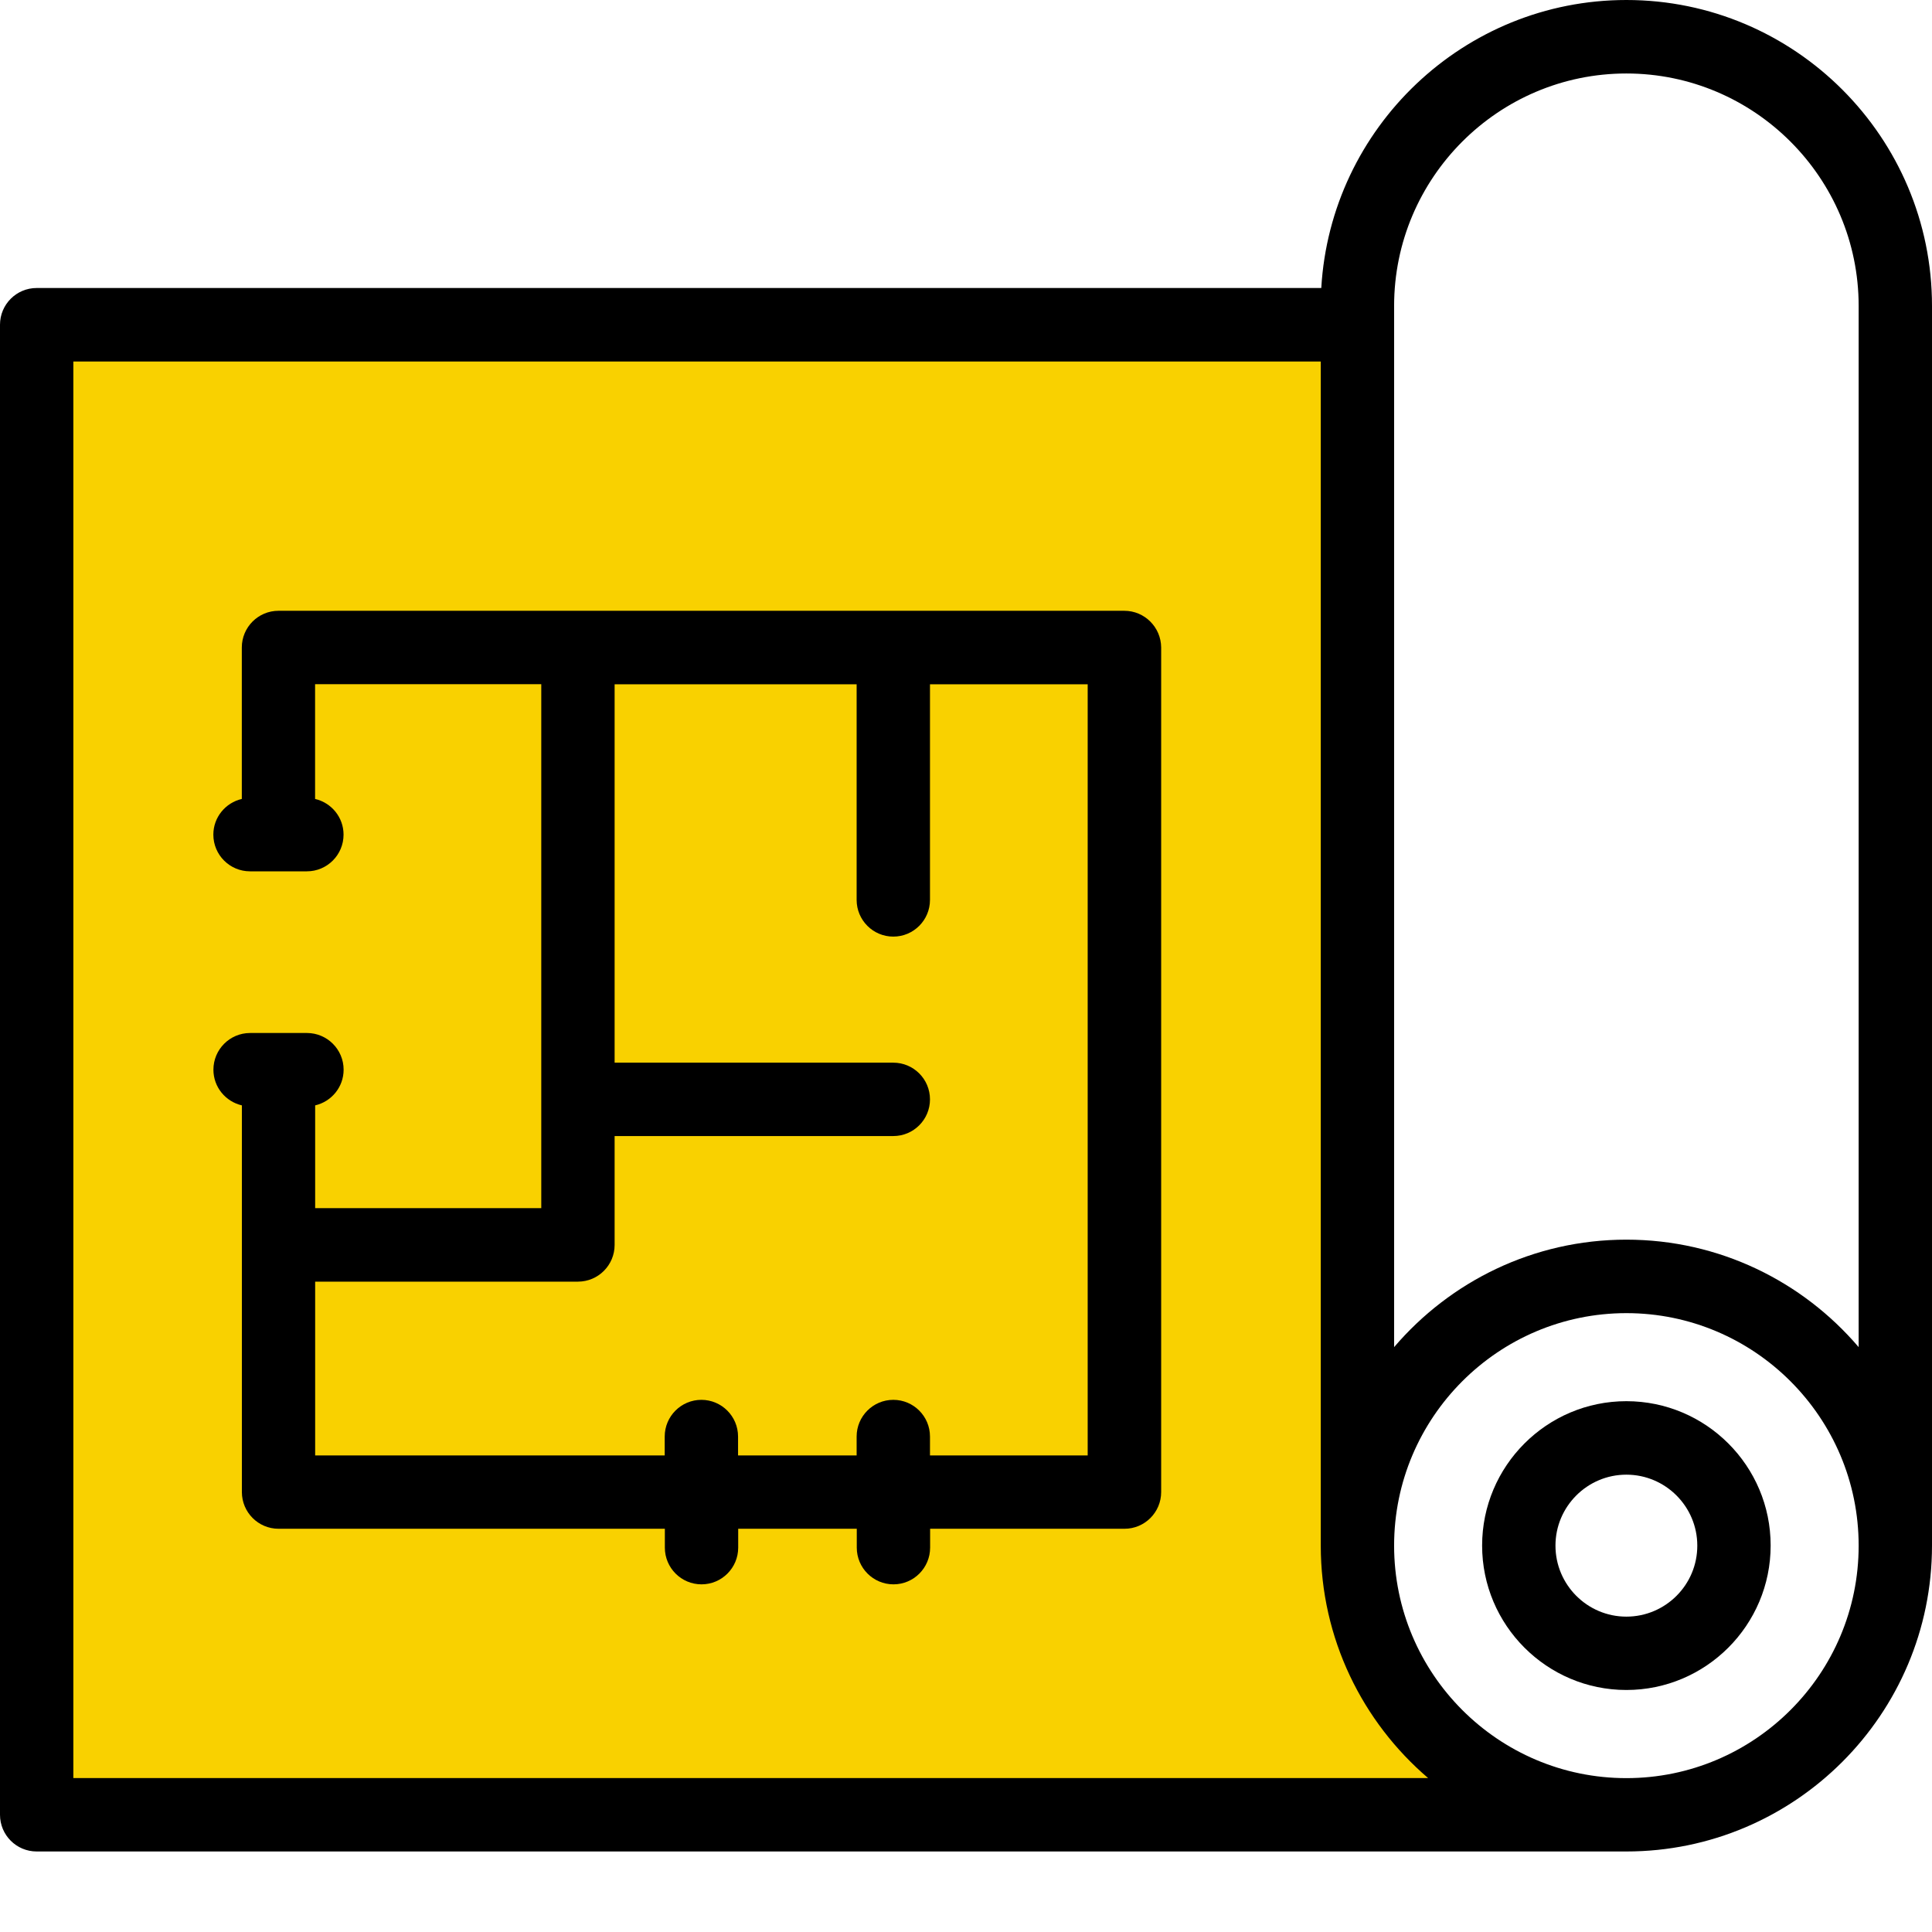 <svg width="56" height="56" viewBox="0 0 56 56" fill="none" xmlns="http://www.w3.org/2000/svg">
<path d="M1 10H39V46.5L42 52H1V10Z" fill="#F9D100"/>
<path d="M47.141 0C42.431 0 38.568 3.7 38.298 8.348H1.063C0.476 8.348 0 8.824 0 9.412V52.602C0 53.19 0.476 53.666 1.063 53.666H47.141C52.027 53.666 56 49.689 56 44.799V8.869C56.002 3.979 52.027 0 47.141 0ZM2.126 51.54V10.478H38.283V44.799C38.283 47.495 39.492 49.91 41.395 51.538H2.126V51.54ZM47.141 51.54C43.43 51.54 40.409 48.517 40.409 44.801C40.409 41.086 43.43 38.062 47.141 38.062C50.853 38.062 53.874 41.086 53.874 44.801C53.876 48.517 50.855 51.54 47.141 51.54ZM47.141 35.932C44.448 35.932 42.035 37.143 40.409 39.047V8.869C40.409 5.154 43.43 2.13 47.141 2.13C50.853 2.13 53.874 5.154 53.874 8.869V39.047C52.25 37.143 49.835 35.932 47.141 35.932Z" fill="black"/>
<path d="M47.141 40.614C44.835 40.614 42.96 42.492 42.96 44.799C42.96 47.108 44.837 48.985 47.141 48.985C49.448 48.985 51.323 47.106 51.323 44.799C51.325 42.49 49.448 40.614 47.141 40.614ZM47.141 46.859C46.008 46.859 45.086 45.935 45.086 44.801C45.086 43.667 46.008 42.744 47.141 42.744C48.275 42.744 49.197 43.667 49.197 44.801C49.199 45.935 48.277 46.859 47.141 46.859Z" fill="black"/>
<path d="M32.59 17.704H8.072C7.485 17.704 7.009 18.181 7.009 18.768V23.158C6.537 23.267 6.184 23.688 6.184 24.192C6.184 24.78 6.66 25.256 7.247 25.256H8.895C9.481 25.256 9.958 24.78 9.958 24.192C9.958 23.688 9.605 23.267 9.133 23.158V19.832H15.689V35.019H9.135V32.04C9.607 31.931 9.96 31.51 9.96 31.006C9.96 30.419 9.484 29.942 8.897 29.942H7.249C6.662 29.942 6.186 30.419 6.186 31.006C6.186 31.51 6.539 31.931 7.011 32.04V43.248C7.011 43.835 7.487 44.312 8.074 44.312H19.271V44.859C19.271 45.446 19.747 45.923 20.334 45.923C20.921 45.923 21.397 45.446 21.397 44.859V44.312H24.834V44.859C24.834 45.446 25.311 45.923 25.898 45.923C26.484 45.923 26.96 45.446 26.96 44.859V44.312H32.594C33.181 44.312 33.657 43.835 33.657 43.248V18.768C33.653 18.181 33.176 17.704 32.59 17.704ZM31.527 42.186H26.956V41.639C26.956 41.052 26.48 40.575 25.893 40.575C25.306 40.575 24.83 41.052 24.83 41.639V42.186H21.393V41.639C21.393 41.052 20.916 40.575 20.33 40.575C19.743 40.575 19.267 41.052 19.267 41.639V42.186H9.135V37.149H16.752C17.339 37.149 17.815 36.672 17.815 36.085V32.929H25.893C26.48 32.929 26.956 32.453 26.956 31.866C26.956 31.278 26.48 30.802 25.893 30.802H17.815V19.834H24.83V26.084C24.83 26.671 25.306 27.148 25.893 27.148C26.48 27.148 26.956 26.671 26.956 26.084V19.834H31.527V42.186Z" fill="black"/>
</svg>
